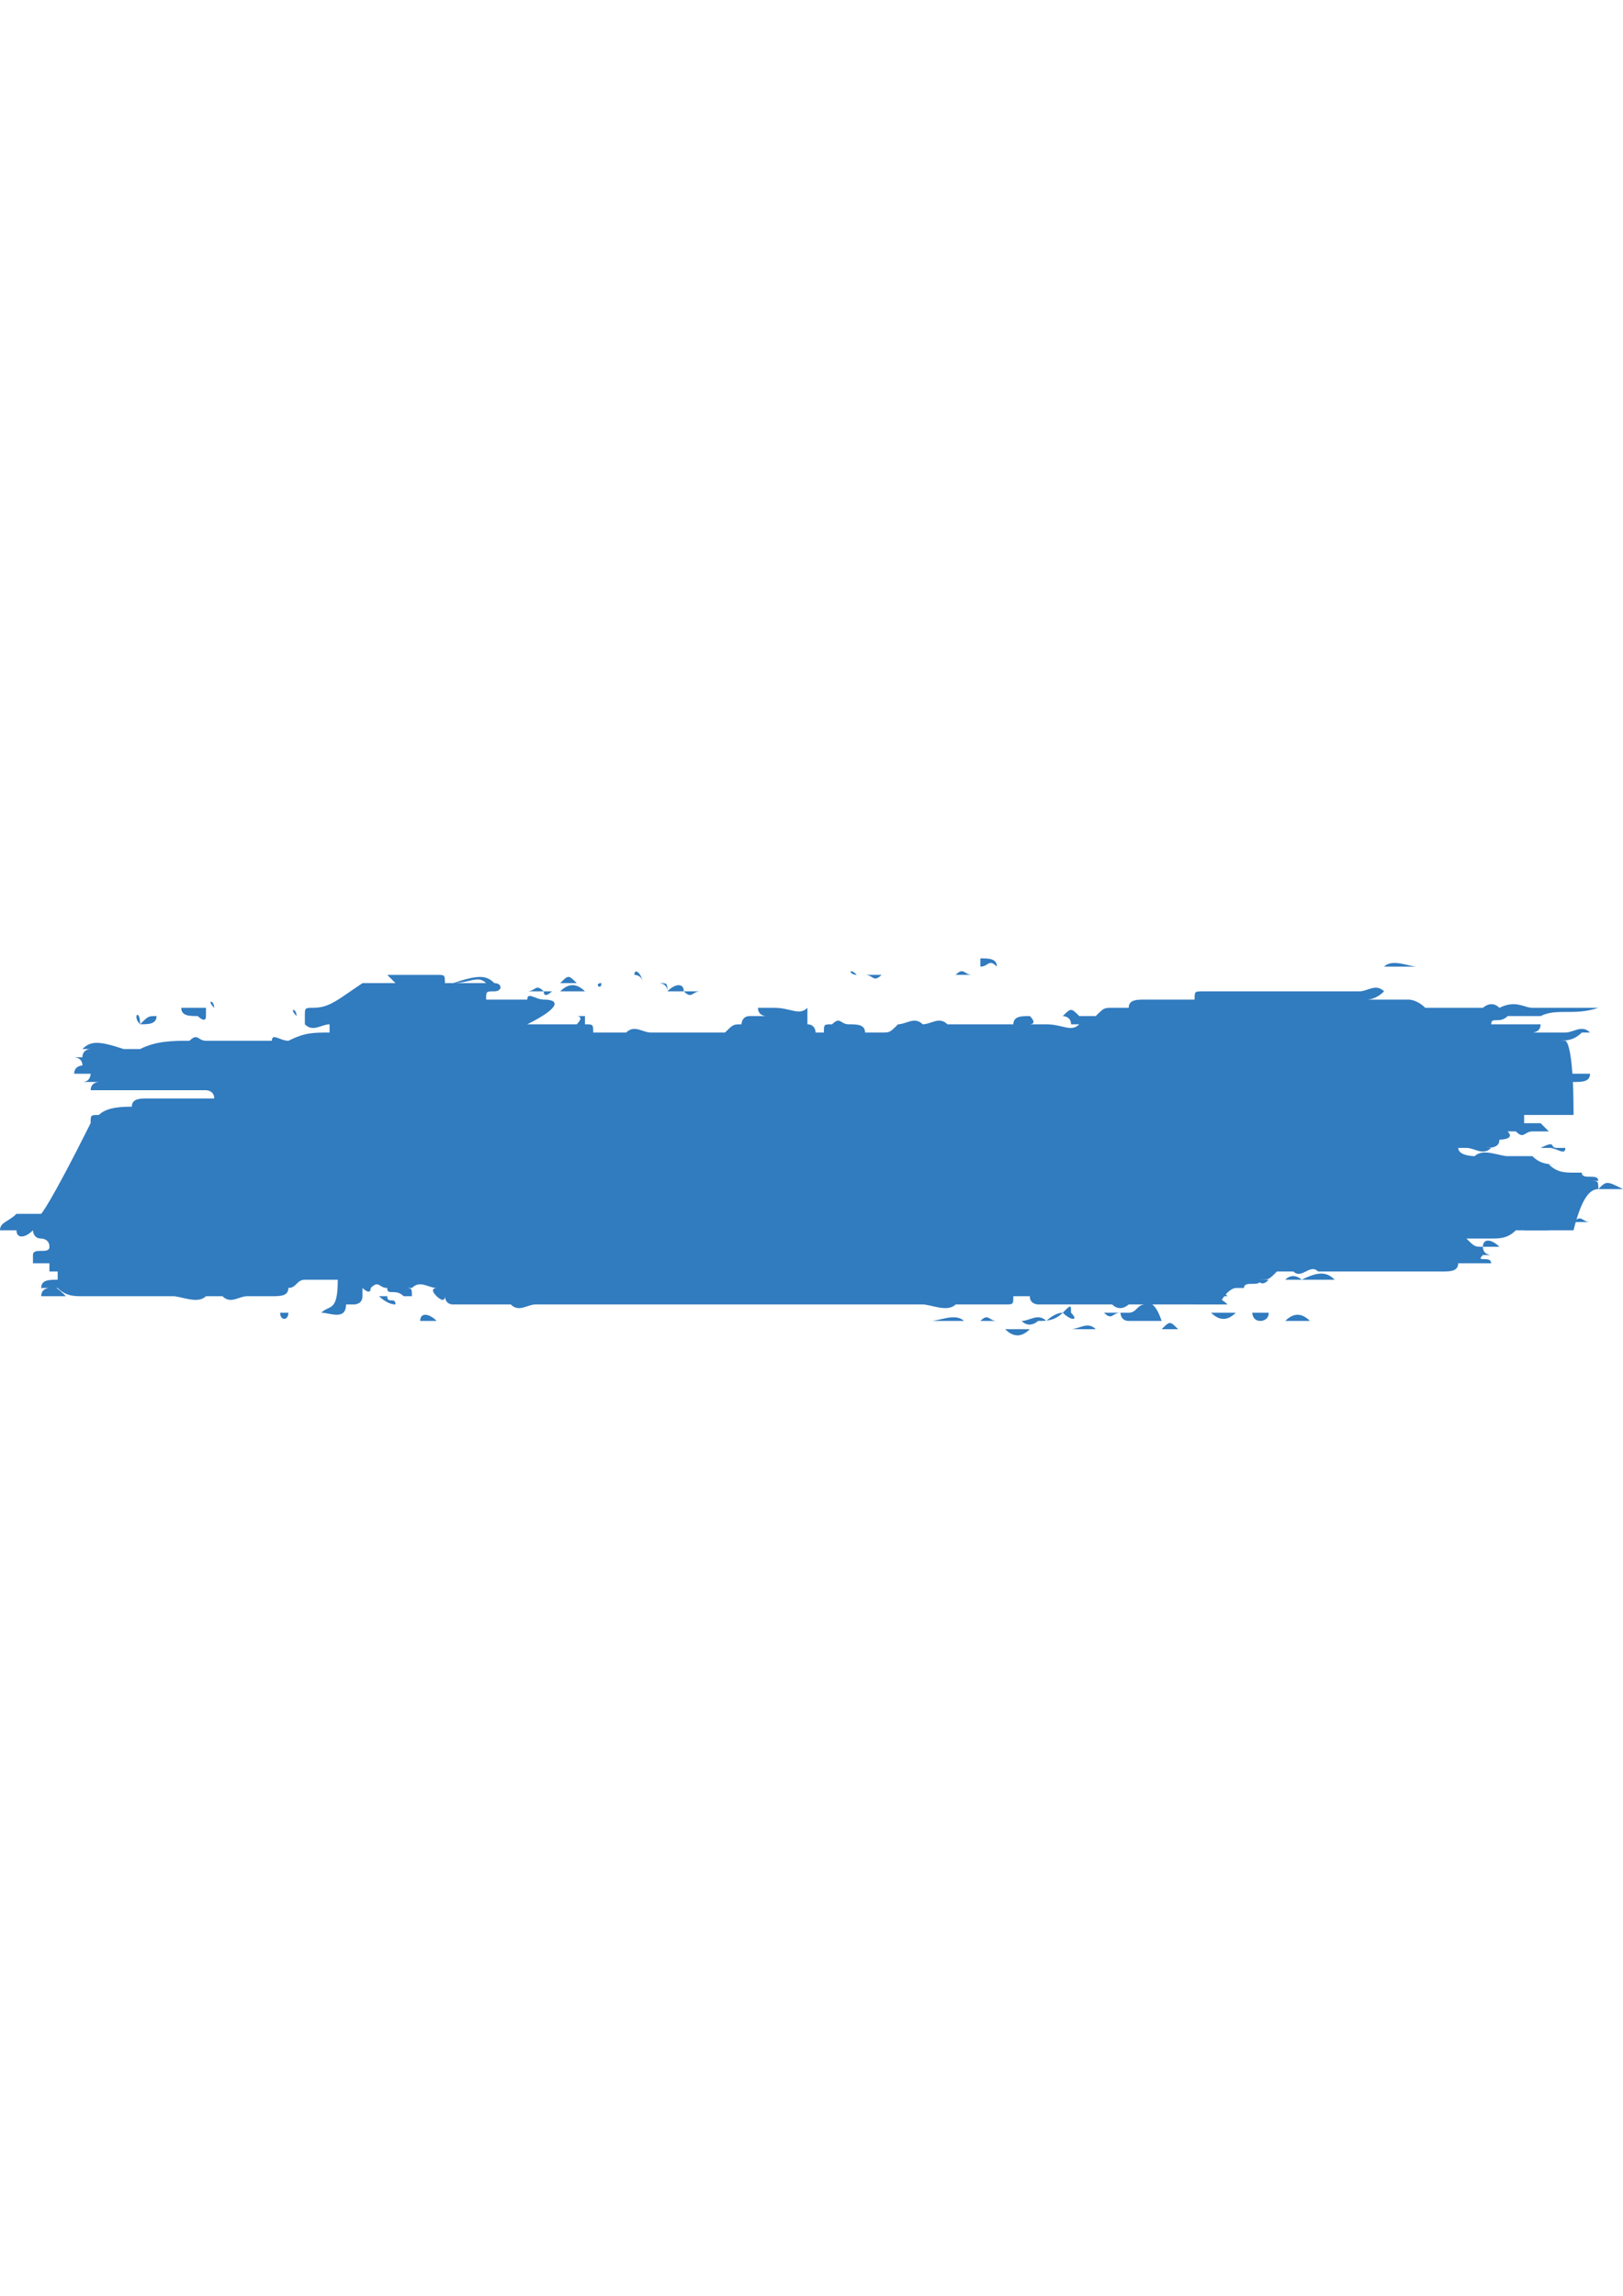 <?xml version="1.0" encoding="utf-8"?>
<!-- Generator: Adobe Illustrator 16.0.3, SVG Export Plug-In . SVG Version: 6.00 Build 0)  -->
<!DOCTYPE svg PUBLIC "-//W3C//DTD SVG 1.1//EN" "http://www.w3.org/Graphics/SVG/1.1/DTD/svg11.dtd">
<svg version="1.1" id="Layer_1" xmlns="http://www.w3.org/2000/svg" xmlns:xlink="http://www.w3.org/1999/xlink" x="0px" y="0px"
	 width="595.279px" height="841.891px" viewBox="0 0 595.279 841.891" enable-background="new 0 0 595.279 841.891"
	 xml:space="preserve">
<g>
	<path fill="#317BBF" d="M459.302,481.38c0,0,0,3.021,3.022,3.021c0,0,3.021,0,3.021-3.021
		C465.346,481.38,462.324,481.38,459.302,481.38L459.302,481.38z"/>
	<path fill="#317BBF" d="M477.433,469.293c3.021,0,9.065,0,12.087,0C486.498,466.271,483.476,466.271,477.433,469.293z"/>
	<path fill="#317BBF" d="M205.478,363.532c3.021,0,6.043,0,9.064,0C211.521,360.511,208.499,360.511,205.478,363.532z"/>
	<path fill="#317BBF" d="M341.455,484.401c3.021,0,9.064,0,12.087,0C350.52,481.38,344.477,484.401,341.455,484.401z"/>
	<path fill="#317BBF" d="M477.433,354.467C480.454,354.467,480.454,354.467,477.433,354.467L477.433,354.467
		c9.065,0,15.108,0,24.174,0c3.021,0,6.043,0,9.065,0c3.021,0,6.043,0,9.064,0c-3.021,0-9.064-3.022-12.087,0
		c-3.021,0-3.021,0-6.043,0l0,0l0,0l0,0l0,0c-6.044,0-12.087,0-21.152,0c-3.021,0-6.044,0-6.044,0c-3.021,0-6.043,0-9.064,0
		C471.389,354.467,474.411,354.467,477.433,354.467z"/>
	<path fill="#317BBF" d="M392.824,487.423c3.021,0,6.043,0,9.065,0C398.867,484.401,395.846,487.423,392.824,487.423z"/>
	<path fill="#317BBF" d="M426.064,487.423c3.021,0,6.043,0,6.043,0C429.085,484.401,429.085,484.401,426.064,487.423z"/>
	<path fill="#317BBF" d="M389.803,481.38C389.803,481.38,386.781,481.38,389.803,481.38L389.803,481.38L389.803,481.38
		c-3.022,0-6.044,3.021-6.044,3.021c-3.021-3.021-6.043,0-9.065,0h-3.021h3.021c3.022,3.021,6.044,0,6.044,0
		C383.759,484.401,386.781,484.401,389.803,481.38C389.803,484.401,389.803,484.401,389.803,481.38c3.021,3.021,6.043,3.021,3.021,0
		C392.824,478.357,392.824,478.357,389.803,481.38z"/>
	<path fill="#317BBF" d="M586.215,366.554L586.215,366.554c-3.022,0-6.044,0-9.065,0s-3.021,0-6.044,0h3.022
		C577.15,366.554,580.171,366.554,586.215,366.554z"/>
	<path fill="#317BBF" d="M323.324,357.489C326.346,357.489,326.346,357.489,323.324,357.489
		C326.346,357.489,326.346,357.489,323.324,357.489C323.324,354.467,323.324,357.489,323.324,357.489c-3.021,0-6.043,0-6.043,0
		C320.303,357.489,320.303,360.511,323.324,357.489z"/>
	<path fill="#317BBF" d="M359.585,484.401c0,0,3.021,0,6.044,0C362.607,484.401,362.607,481.38,359.585,484.401
		C359.585,481.38,359.585,484.401,359.585,484.401z"/>
	<path fill="#317BBF" d="M471.389,484.401c3.022,0,6.044,0,9.065,0C477.433,481.38,474.411,481.38,471.389,484.401z"/>
	<path fill="#317BBF" d="M365.629,354.467c0-3.022-3.022-3.022-6.044-3.022v3.022C362.607,354.467,362.607,351.445,365.629,354.467z
		"/>
	<path fill="#317BBF" d="M568.084,420.945c3.021,0,6.044,3.021,6.044,0C571.106,420.945,568.084,420.945,568.084,420.945z"/>
	<path fill="#317BBF" d="M441.172,475.336c3.021,0,6.043,0,9.065,0C447.215,472.314,447.215,472.314,441.172,475.336z"/>
	<path fill="#317BBF" d="M99.717,369.576C99.717,369.576,99.717,366.554,99.717,369.576c-3.021,0-3.021,0-3.021,0
		S96.696,369.576,99.717,369.576L99.717,369.576z"/>
	<path fill="#317BBF" d="M471.389,469.293c3.022,0,6.044,0,6.044,0S474.411,466.271,471.389,469.293z"/>
	<polygon fill="#317BBF" points="477.433,469.293 477.433,469.293 477.433,469.293 	"/>
	<path fill="#317BBF" d="M66.478,369.576c0,3.022,3.021,3.022,6.044,3.022c0,0,3.021,3.021,3.021,0v-3.022h-3.021
		C69.499,369.576,69.499,369.576,66.478,369.576L66.478,369.576L66.478,369.576L66.478,369.576z"/>
	<path fill="#317BBF" d="M12.087,472.314c3.021,0,6.043,0,6.043,0C15.109,472.314,15.109,472.314,12.087,472.314z"/>
	<path fill="#317BBF" d="M27.196,478.357L27.196,478.357c3.021,0,6.043,0,9.065,0l0,0C33.239,478.357,30.217,478.357,27.196,478.357
		z"/>
	<path fill="#317BBF" d="M356.564,357.489c-3.021,0-3.021-3.021-6.044,0C353.542,357.489,356.564,357.489,356.564,357.489z"/>
	<path fill="#317BBF" d="M244.76,363.532c3.021,0,3.021,0,6.043,0C250.803,360.511,247.781,360.511,244.76,363.532
		c0-3.021-3.021-3.021-3.021-3.021h-3.022h3.022C244.76,360.511,244.76,360.511,244.76,363.532z"/>
	<path fill="#317BBF" d="M404.911,481.38c3.021,3.021,3.021,0,6.043,0C407.933,481.38,407.933,481.38,404.911,481.38z"/>
	<path fill="#317BBF" d="M453.259,481.38c-3.021,0-6.044,0-9.065,0l0,0C447.215,484.401,450.238,484.401,453.259,481.38
		C450.238,484.401,450.238,484.401,453.259,481.38z"/>
	<path fill="#317BBF" d="M78.565,369.576L78.565,369.576C78.565,369.576,78.565,366.554,78.565,369.576
		C78.565,366.554,75.543,366.554,78.565,369.576C75.543,369.576,75.543,369.576,78.565,369.576z"/>
	<path fill="#317BBF" d="M377.716,487.423c-3.022,0-6.044,0-9.065,0C371.672,490.444,374.694,490.444,377.716,487.423z"/>
	<path fill="#317BBF" d="M450.238,484.401c3.021,0,6.043,0,9.064,0C456.281,484.401,453.259,484.401,450.238,484.401z"/>
	<path fill="#317BBF" d="M108.782,372.598L108.782,372.598C108.782,369.576,108.782,369.576,108.782,372.598
		C108.782,369.576,105.76,369.576,108.782,372.598C105.76,372.598,105.76,372.598,108.782,372.598z"/>
	<path fill="#317BBF" d="M154.108,484.401c3.022,0,3.022,0,6.044,0C157.13,481.38,154.108,481.38,154.108,484.401z"/>
	<path fill="#317BBF" d="M459.302,469.293C459.302,469.293,459.302,472.314,459.302,469.293c3.022,0,3.022,3.021,6.044,0
		C462.324,469.293,462.324,469.293,459.302,469.293z"/>
	<path fill="#317BBF" d="M389.803,354.467C389.803,354.467,389.803,351.445,389.803,354.467
		C386.781,354.467,386.781,354.467,389.803,354.467C386.781,354.467,389.803,354.467,389.803,354.467L389.803,354.467z"/>
	<path fill="#317BBF" d="M438.151,478.357c3.021,0,3.021,0,6.043,0l0,0C438.151,475.336,438.151,475.336,438.151,478.357z"/>
	<path fill="#317BBF" d="M444.194,478.357c3.021,0,3.021,0,6.044,0C447.215,475.336,444.194,475.336,444.194,478.357z"/>
	<path fill="#317BBF" d="M154.108,478.357c-3.021,0-6.043,0-9.064,0c0-3.021-3.022,0-3.022-3.021c-3.021,0-3.021,0-9.064,0
		c3.021,0,6.043,0,6.043,0s3.021,3.021,6.044,3.021C148.065,478.357,151.086,478.357,154.108,478.357L154.108,478.357z"/>
	<path fill="#317BBF" d="M420.02,478.357c-3.021,0-3.021,3.022-6.043,3.022h-3.022c0,0,0,3.021,3.022,3.021c3.021,0,3.021,0,6.043,0
		s3.021,0,6.044,0l0,0C423.041,475.336,420.02,478.357,420.02,478.357z"/>
	<path fill="#317BBF" d="M577.15,387.706L577.15,387.706c3.021,0,3.021,0,3.021,0c3.022,0,6.044,0,9.065,0l0,0
		c-3.021,0-6.044,0-9.065,0H577.15z"/>
	<path fill="#317BBF" d="M211.521,366.554L211.521,366.554c3.021,0,3.021,0,3.021,0H211.521L211.521,366.554z"/>
	<path fill="#317BBF" d="M540.889,363.532c-3.021,0-3.021,0-6.043,0C537.867,363.532,537.867,363.532,540.889,363.532z"/>
	<path fill="#317BBF" d="M202.455,363.532c-3.021,0-3.021,0-3.021,0c-3.021-3.021-3.021,0-6.043,0c3.021,0,3.021,0,6.043,0
		C199.434,366.554,202.455,363.532,202.455,363.532z"/>
	<path fill="#317BBF" d="M138.999,363.532c-3.021,0-3.021,0-3.021,0S135.978,363.532,138.999,363.532z"/>
	<path fill="#317BBF" d="M519.737,360.511c-3.021,0-6.043,0-6.043,0S516.715,360.511,519.737,360.511z"/>
	<path fill="#317BBF" d="M99.717,372.598c-3.021,0-3.021,0-3.021,0H99.717L99.717,372.598z"/>
	<path fill="#317BBF" d="M63.456,372.598L63.456,372.598h3.021C66.478,372.598,66.478,372.598,63.456,372.598L63.456,372.598
		C60.435,372.598,60.435,372.598,63.456,372.598C60.435,372.598,60.435,372.598,63.456,372.598L63.456,372.598z"/>
	<path fill="#317BBF" d="M51.369,375.619L51.369,375.619c3.021,0,6.043,0,6.043-3.021C54.391,372.598,54.391,372.598,51.369,375.619
		C51.369,369.576,48.348,372.598,51.369,375.619c-3.021,0-3.021,0-3.021,0S48.348,375.619,51.369,375.619z"/>
	<path fill="#317BBF" d="M256.847,363.532c-3.021,0-3.021,0-6.044,0C253.825,366.554,253.825,363.532,256.847,363.532z"/>
	<path fill="#317BBF" d="M480.454,481.38C480.454,481.38,480.454,484.401,480.454,481.38
		C483.476,484.401,483.476,484.401,480.454,481.38C483.476,481.38,483.476,481.38,480.454,481.38
		C483.476,481.38,483.476,481.38,480.454,481.38z"/>
	<path fill="#317BBF" d="M205.478,360.511c3.021,0,3.021,0,6.043,0C208.499,357.489,208.499,357.489,205.478,360.511z"/>
	<path fill="#317BBF" d="M513.694,357.489c3.021,0,3.021,0,6.043,0C516.715,357.489,516.715,357.489,513.694,357.489z"/>
	<path fill="#317BBF" d="M413.977,354.467L413.977,354.467c-3.022,0-6.044,0-3.022,0H413.977z"/>
	<path fill="#317BBF" d="M453.259,351.445c3.021,0,3.021,0,6.043,0C456.281,351.445,453.259,351.445,453.259,351.445z"/>
	<path fill="#317BBF" d="M265.912,363.532C265.912,363.532,268.934,363.532,265.912,363.532L265.912,363.532L265.912,363.532z"/>
	<path fill="#317BBF" d="M565.063,396.771c-3.021,0-6.043,0-9.065,3.021C562.041,399.793,565.063,399.793,565.063,396.771
		c3.021,0,3.021,0,6.044,0c3.021,0,3.021,0,6.043,0s6.044,0,6.044-3.022c-3.022,0-6.044,0-9.065,0l0,0c0,0,0,0-3.021,0
		C568.084,396.771,568.084,396.771,565.063,396.771z"/>
	<path fill="#317BBF" d="M314.259,484.401h3.022C317.281,484.401,317.281,484.401,314.259,484.401L314.259,484.401z"/>
	<path fill="#317BBF" d="M132.956,484.401L132.956,484.401C135.978,484.401,135.978,484.401,132.956,484.401
		C135.978,484.401,135.978,484.401,132.956,484.401L132.956,484.401z"/>
	<path fill="#317BBF" d="M220.586,360.511L220.586,360.511C217.565,360.511,217.565,360.511,220.586,360.511
		C217.565,360.511,220.586,363.532,220.586,360.511C220.586,363.532,220.586,360.511,220.586,360.511z"/>
	<path fill="#317BBF" d="M105.76,481.38h-3.021C102.739,484.401,105.76,484.401,105.76,481.38z"/>
	<path fill="#317BBF" d="M265.912,360.511C265.912,357.489,265.912,357.489,265.912,360.511
		C262.89,360.511,262.89,360.511,265.912,360.511C262.89,360.511,262.89,360.511,265.912,360.511L265.912,360.511z"/>
	<path fill="#317BBF" d="M154.108,478.357L154.108,478.357h3.022C157.13,478.357,157.13,478.357,154.108,478.357z"/>
	<path fill="#317BBF" d="M217.565,360.511C217.565,357.489,217.565,357.489,217.565,360.511
		C214.542,357.489,214.542,357.489,217.565,360.511C214.542,360.511,217.565,360.511,217.565,360.511L217.565,360.511z"/>
	<path fill="#317BBF" d="M314.259,357.489L314.259,357.489C311.238,354.467,311.238,357.489,314.259,357.489
		C311.238,357.489,314.259,357.489,314.259,357.489L314.259,357.489z"/>
	<path fill="#317BBF" d="M232.673,357.489c0,0,3.021,0,3.021,3.022C235.695,357.489,232.673,354.467,232.673,357.489z"/>
	<path fill="#317BBF" d="M347.498,354.467L347.498,354.467L347.498,354.467L347.498,354.467z"/>
	<path fill="#317BBF" d="M172.239,354.467L172.239,354.467C172.239,354.467,169.217,354.467,172.239,354.467
		C169.217,354.467,169.217,354.467,172.239,354.467L172.239,354.467z"/>
	<path fill="#317BBF" d="M519.737,384.685L519.737,384.685L519.737,384.685L519.737,384.685L519.737,384.685z"/>
	<polygon fill="#317BBF" points="184.325,372.598 184.325,372.598 184.325,372.598 	"/>
	<path fill="#317BBF" d="M586.215,436.054L586.215,436.054c3.021,0,3.021,0,6.043,0c0,0,3.021,0,6.044,0h-3.022
		C589.237,433.032,589.237,433.032,586.215,436.054c0-3.021,0-3.021-3.022-3.021l0,0h3.022c0-3.022-6.044,0-6.044-3.022h3.021h3.022
		c3.021,0,3.021,0,6.043,0s3.021,0,6.044,0c-3.022,0-3.022,0-6.044,0h-3.021c-3.021,0-6.044,0-9.065,0h-3.021l0,0
		c-3.021,0-6.044,0-9.065-3.021c-3.021,0-6.043,0-9.064,0h-3.022l0,0c6.044,0,12.087,0,21.152,0c3.021,0,3.021,0,6.044,0
		c-3.022,0-3.022,0-6.044,0s-3.021,0-6.043,0c-3.022,0-6.044,0-9.065-3.021l0,0c3.021,0,3.021,0,6.043,0c-3.021,0-3.021,0-6.043,0
		l0,0h-3.021c-3.022,0-6.044,0-6.044,0c-3.021,0-9.065-3.021-12.087,0h-3.021l0,0c-3.021,0-3.021,0-6.044,0h3.022h3.021l0,0h3.021
		c0,0-6.043,0-6.043-3.021h3.021l0,0l0,0l0,0c3.021,0,6.043,3.021,9.064,0c3.022,0,6.044,0,6.044,0s0,0,3.021,0
		c3.022,0,3.022,0,6.044,0c-3.021,0-3.021,0-6.044,0c-3.021,0-3.021,0-6.043,0l0,0l0,0l0,0l0,0c3.021,0,6.043,0,6.043,0
		c3.022,0,0,0,0,0l0,0c3.022,0,3.022,0,6.044,0l0,0h3.021h-3.021l0,0l0,0c3.021,0,3.021,0,6.043,0h3.022c3.021,0,3.021,0,6.043,0
		c-3.021,0-3.021,0-6.043,0c-3.022,0,0-3.021-6.044,0l0,0l0,0l0,0c0,0,3.021,0,6.044,0c-3.022,0-3.022,0-6.044,0l0,0l0,0h3.021
		h3.022c-3.022,0-3.022,0-3.022,0h-3.021c-3.021,0-6.043,0-6.043,0l0,0c3.021,0,3.021,0,3.021,0l0,0c-3.021,0-6.044,0-12.087,0
		c-3.021,0-3.021,0-6.044,0c3.022,0,6.044,0,6.044-3.021l0,0l0,0l0,0c0,0,6.043,0,3.021-3.022h3.021c3.022,3.022,3.022,0,6.044,0
		l0,0l0,0c3.021,0,6.043,0,6.043,0l-3.021-3.021c-3.021,0-6.043,0-6.043,0l0,0l0,0l0,0v-3.021c3.021,0,3.021,0,6.043,0h3.021h-3.021
		c-3.021,0-6.043,0-6.043,0l0,0l0,0l0,0l0,0l0,0l0,0h-3.022c3.022,0,3.022,0,6.044,0l0,0c0,0,0,0,3.021,0s6.044,0,9.065,0l0,0h3.021
		c3.021,0,6.044,0,6.044,0c-3.022,0-6.044,0-6.044,0c0-27.196-3.021-27.196-3.021-27.196h-3.022l0,0c3.022,0,6.044,0,9.065-3.021
		c-3.021,0-6.043,0-9.065,0l0,0h3.022c3.021,0,6.043,0,9.064,0c-3.021-3.022-6.043,0-9.064,0c-3.022,0-6.044,0-6.044,0s0,0-3.021,0
		c0,0,0,0-3.021,0c0,0,3.021,0,3.021-3.022c3.021,0,3.021,0,6.043,0c-3.021,0-6.043,0-9.064,0s-3.021,0-6.044,0
		c-3.021,0-6.043,0-9.065,0l0,0l0,0c0-3.021,3.022,0,6.044-3.021c0,0,0,0,3.021,0c3.022,0,6.044,0,9.065,0
		c6.044-3.022,12.087,0,21.152-3.022c-3.021,0-3.021,0-6.044,0c-6.043,0-12.087,0-21.151,0h-3.022c-3.021,0-6.043,0-9.065,0
		c0,0,0,0-3.021,0h-3.021c0,0,0,0,3.021,0c6.044,0,12.087,0,18.131,0c-3.021,0-6.044-3.021-12.087,0c-3.022-3.021-6.044,0-6.044,0
		c-3.021,0-9.064,0-12.087,0l0,0l0,0c-3.021,0-6.043,0-9.064,0c-3.022-3.021-6.044-3.021-6.044-3.021l0,0l0,0l0,0c0,0,3.021,0,0,0
		s-3.021,0-3.021,0l0,0c0,0,0,0-3.021,0c-6.044,0-12.087,0-21.152,0c3.021,0,6.043,0,9.064,0l0,0c3.022,0,3.022,0,6.044,0l0,0
		h-3.021c0,0,3.021,0,6.043-3.022c-3.021-3.021-6.043,0-9.064,0l0,0c3.021,0,3.021,0,6.043,0s6.044,0,12.087,0l0,0
		c-3.021,0-6.043,0-12.087,0c-6.043,0-9.065,0-15.108,0l0,0l0,0l0,0l0,0c-3.021,0-6.044,0-6.044,0l0,0l0,0
		c-6.043,0-15.108,0-21.151,0c-6.044,0-12.087,0-21.152,0c-3.021,0-3.021,0-3.021,3.022c-3.022,0-3.022,0-6.044,0s-6.043,0-12.087,0
		c0,0,0,0-3.021,0h3.021h3.021h-3.021c-3.021,0-6.043,0-6.043,3.021c-3.022,0-3.022,0-6.044,0l0,0l0,0c-3.021,0-3.021,0-6.043,3.022
		c-3.022,0-3.022,0-6.044,0c-3.021-3.022-3.021-3.022-6.043,0c0,0,3.021,0,3.021,3.021c0,0,0,0,3.021,0
		c-3.021,3.022-6.043,0-12.087,0h-3.021h-3.021c0,0,3.021,0,0-3.021c-3.022,0-6.044,0-6.044,3.021l0,0l0,0l0,0h-3.021
		c-9.065,0-15.108,0-21.152,0l0,0l0,0l0,0l0,0c-3.021-3.021-6.043,0-9.065,0c-3.021-3.021-6.043,0-9.064,0
		c-3.022,3.022-3.022,3.022-6.044,3.022c0,0-3.021,0-6.043,0l0,0l0,0l0,0c0-3.022-3.022-3.022-6.044-3.022s-3.021-3.021-6.043,0
		c-3.021,0-3.021,0-3.021,3.022l0,0h-3.022c0,0,0-3.022-3.021-3.022c0-3.021,0-3.021,0-6.043c-3.021,3.022-6.043,0-12.087,0h-3.021
		h-3.021c0,3.022,3.021,3.022,3.021,3.022l0,0l0,0l0,0l0,0c0,0-3.021,0-6.044,0c-3.021,0-3.021,3.021-3.021,3.021
		c-3.021,0-3.021,0-6.043,3.022l0,0c-3.022,0-3.022,0-6.044,0s-3.021,0-6.043,0l0,0l0,0l0,0l0,0l0,0c0,0,0,0-3.022,0l0,0l0,0
		c-3.021,0-3.021,0-6.043,0s-3.021,0-6.044,0c-3.021,0-6.043-3.022-9.064,0c-3.022,0-9.065,0-12.087,0l0,0
		c0-3.022,0-3.022-3.022-3.022c0,0,0,0,0-3.021h-3.021l0,0c0,0,3.021,0,0,3.021l0,0c-6.043,0-12.087,0-18.13,0
		c12.087-6.043,12.087-9.065,6.043-9.065c-3.021,0-6.043-3.022-6.043,0c-3.022,0-6.044,0-9.065,0s-3.021,0-6.044,0l0,0l0,0
		c0-3.022,0-3.022,3.022-3.022c3.021,0,3.021-3.021,0-3.021c-3.022-3.022-6.044-3.022-15.109,0c6.044,0,9.065-3.022,12.087,0
		c-3.021,0-3.021,0-6.043,0h-3.021c-3.022,0-6.044,0-6.044,0l0,0l0,0l0,0c0-3.022,0-3.022-3.021-3.022l0,0l0,0l0,0l0,0h-3.021
		c-3.022,0-6.044,0-6.044,0c-3.021,0-3.021,0-6.043,0l0,0h-3.022c0,0,0,0,3.022,3.022h-3.022c-3.021,0-3.021,0-6.043,0
		s-3.021,0-6.044,0l0,0l0,0l0,0l0,0h3.022c0,0,3.021,0,6.043,0c-3.021,0-6.043,0-6.043,0c-9.065,6.043-12.087,9.065-18.131,9.065
		l0,0l0,0c0,0,3.021,0,0,0s-3.021,0-3.021,3.022c0,0,0,0,0,3.021c3.021,3.022,6.043,0,9.065,0c0,0,0,0,0,3.022
		c-6.044,0-9.065,0-15.109,3.021l0,0l0,0c-3.021,0-6.043-3.021-6.043,0l0,0l0,0l0,0c-3.021,0-6.044,0-6.044,0
		c-3.021,0-6.043,0-9.064,0c-3.022,0-6.044,0-9.065,0s-3.021-3.021-6.044,0l0,0c-6.043,0-12.087,0-18.13,3.022l0,0
		c-3.021,0-3.021,0-6.044,0c-9.064-3.022-12.087-3.022-15.108,0c-3.021,0-3.021,0-6.043,0c-3.022,0-3.022,0-6.044,0h-3.021h3.021
		c3.021,0,3.021,0,6.044,0c3.021,0,3.021,0,6.043,0l0,0h3.021l0,0c0,0-3.021,0-3.021,3.021h-3.021h-3.021c3.021,0,3.021,0,3.021,0
		s3.021,0,3.021,3.022l0,0c0,0-3.021,0-3.021,3.021h-3.021c-3.022,0-6.044,0-9.065,0l0,0c3.021,0,6.043,0,12.087,0h3.021l0,0
		c3.021,0,3.021,0,6.044,0l0,0c-3.022,0-9.065,0-12.087,0c0,0-3.022,0-6.044,0c6.044,0,12.087,0,15.108,0c0,0,0,3.022-3.021,3.022
		h-3.021c-3.021,0-6.044,0-6.044,0c3.022,0,3.022,0,6.044,0c0,0,0,0-3.021,0c3.021,0,3.021,0,6.043,0h3.021l0,0
		c-3.021,0-6.043,0-9.064,0c3.021,0,6.043,0,9.064,0l0,0h-3.021c-3.021,0-3.021,0-6.043,0c-3.022,0-6.044,0-6.044,0
		c3.021,0,6.044,0,6.044,0h3.021c3.021,0,6.043,0,9.065,0c0,0,0,0,3.021,0l0,0c3.021,0,3.021,0,6.043,0l0,0l0,0l0,0h-3.021l0,0l0,0
		l0,0l0,0l0,0l0,0c-3.021,0-6.043,0-6.043,0h-3.022h3.022c3.021,0,3.021,0,6.043,0l0,0l0,0l0,0l0,0c-3.021,0-3.021,0-6.043,0
		c0,0-3.022,0-3.022,3.021c3.022,0,6.044,0,6.044,0l0,0l0,0c3.021,0,3.021,0,6.043,0h3.022c0,0,0,0,3.021,0h-3.021h3.021
		c-3.021,0-6.044,0-9.065,0l0,0c-3.021,0-3.021,0-6.043,0c0,0,0,0-3.022,0h-3.021h3.021c-3.021,0-6.043,0-9.064,0
		c3.021,0,3.021,0,6.043,0l0,0l0,0l0,0l0,0c3.021,0,3.021,0,6.044,0c3.021,0,3.021,0,6.043,0s6.044,0,9.065,0h3.021l0,0
		c3.021,0,3.021,0,6.044,0h3.021h3.021h3.021l0,0h3.022l0,0h3.021c0,0,3.021,0,3.021,3.021l0,0c-3.021,0-3.021,0-6.043,0
		c-3.022,0-6.044,0-6.044,0l0,0c3.021,0,6.044,0,6.044,0c3.021,0,3.021,0,6.043,0l0,0h-3.021l0,0h-3.021l0,0c0,0,0,0-3.022,0
		c-6.043,0-9.064,0-12.087,0c-3.021,0-6.043,0-6.043,0h-3.021l0,0c-3.022,0-3.022,0-6.044,0c3.021,0,3.021,0,6.044,0l0,0
		c-3.022,0-6.044,0-9.065,0s-3.021,0-6.044,0l0,0l0,0c-3.021,0-3.021,0-6.043,0c3.021,0,3.021,0,6.043,0c6.044,0,12.087,0,21.152,0
		c0,0,0,0-3.021,0l0,0l0,0l0,0c-3.021,0-6.044,0-9.065,0s-6.043,0-9.065,0l0,0h-3.021l0,0c-3.021,0-6.043,0-9.065,0H18.13
		c-3.021,0-3.021,0-6.043,0c3.021,0,3.021,0,6.043,0c0,0,3.021,0,6.044,0h3.021h3.021h-6.043c3.021,0,6.043,0,9.064,0
		c-3.021,0-6.043,0-9.064,0c6.043,0,12.087,0,18.13,0l0,0l0,0c-3.021,0-6.043,0-6.043,0c-3.022,0-6.044,0-9.065,0
		c3.021,0,6.043,0,9.065,0c3.021,0,6.043,0,6.043,0l0,0c0,0-3.021,0-6.043,0c-3.022,0-3.022,0-6.044,0c3.021,0,3.021,0,6.044,0
		h3.021c3.021,0,3.021,0,6.043,0c3.022,0,6.044,0,9.065,0l0,0c-3.021,0-6.043,0-6.043,3.021l0,0l0,0c-3.022,0-9.065,0-12.087,3.022
		c-3.022,0-3.022,0-3.022,3.021c-15.108,30.218-18.13,33.239-18.13,33.239c-3.021,0-3.021,0-6.044,0H6.043
		C3.022,448.141,0,448.141,0,451.162c3.021,0,3.021,0,6.043,0c0,3.021,3.021,3.021,6.044,0l0,0c0,0,0,3.021,3.021,3.021
		c0,0,3.021,0,3.021,3.022c0,3.021-6.043,0-6.043,3.021c-3.022,0-3.022,0-6.044,0c3.021,0,6.044,0,6.044,0s0,0,0,3.021l0,0
		c-3.022,0-3.022,0-6.044,0c3.021,0,6.044,0,6.044,0c3.021,0,3.021,0,6.043,0l0,0c0,0,0,0,0,3.021c-3.021,0-6.043,0-6.043,0
		s-3.022,0-6.044,0c3.021,0,6.044,0,6.044,0c3.021,0,6.043,0,9.064,0l0,0c0,0,0,0,0,3.022c-3.021,0-6.043,0-6.043,3.021
		c3.021,0,3.021,0,6.043,0H18.13c0,0-3.021,0-3.021,3.021h3.021c3.021,0,3.021,0,6.044,0c-6.044-6.043-6.044-3.021-3.022-3.021l0,0
		c3.022,3.021,6.044,3.021,9.065,3.021l0,0l0,0l0,0c3.021,0,6.044,0,9.065,0h3.021h3.021c3.022,0,3.022,0,6.044,0h3.021
		c3.021,0,6.044,0,9.065,0s9.065,3.021,12.087,0h3.021h3.021c3.022,3.021,6.044,0,9.065,0s6.044,0,9.065,0s6.043,0,6.043-3.021l0,0
		c3.022,0,3.022-3.021,6.044-3.021s6.043,0,12.087,0c0,12.087-3.021,9.064-6.044,12.087c3.022,0,9.065,3.021,9.065-3.022l0,0l0,0
		h3.021c0,0,3.022,0,3.022-3.021c0,0,0,0,0-3.021c3.021,0,0-3.021,0-3.021c-3.022,3.021-3.022,3.021-3.022,3.021s0,0,3.022,0
		c0,0,3.021,3.021,3.021,0c3.021-3.021,3.021,0,6.043,0c0,3.021,3.022,0,6.044,3.021h3.021c0-3.021,0-3.021-3.021-3.021l0,0l0,0l0,0
		h3.021c3.021-3.021,6.044,0,9.065,0c0,0-3.021,0,0,3.021c0,0,3.021,3.021,3.021,0l0,0l0,0c0,0,0,3.021,3.021,3.021
		c3.022,0,3.022,0,6.044,0h3.021l0,0l0,0l0,0c3.021,0,6.044,0,12.087,0c3.021,3.022,6.044,0,9.065,0l0,0l0,0l0,0l0,0l0,0
		c3.021,0,6.043,0,9.065,0c3.021,0,6.043,0,9.064,0c9.065,0,21.152,0,30.218,0c3.021,0,6.043,0,9.065,0c3.021,0,9.064,0,12.087,0
		c3.021,0,6.043,0,6.043,0l0,0l0,0l0,0c6.044,0,12.087,0,18.131,0c3.021,0,3.021,0,6.043,0l0,0l0,0l0,0c3.021,0,6.044,0,6.044,0l0,0
		l0,0l0,0l0,0l0,0c3.021,0,6.043,0,9.064,0l0,0l0,0l0,0c3.021,0,3.021,0,6.044,0c3.021,0,6.043,0,9.064,0h3.022c0,0,0,0,3.021,0
		s6.043,0,6.043,0l0,0c3.022,0,9.065,3.022,12.087,0h3.022c3.021,0,6.043,0,6.043,0h3.021l0,0c3.022,0,3.022,0,6.044,0
		s3.021,0,3.021-3.021c0,0,0,0,3.021,0h3.022c0,3.021,3.021,3.021,3.021,3.021c3.021,0,6.043,0,9.065,0l0,0c3.021,0,3.021,0,6.043,0
		l0,0l0,0l0,0c3.021,0,6.044,0,9.065,0l0,0l0,0h3.021c3.021,3.022,6.044,0,6.044,0l0,0c3.021,0,3.021,0,6.043,0l0,0l0,0l0,0
		c3.021,0,6.044,0,6.044,0c3.021,0,6.043,0,6.043,0l0,0c-3.021,0-3.021,0-6.043,0l0,0c3.021,0,3.021,0,6.043,0l0,0l0,0l0,0
		c3.021,0,6.044,0,6.044,0h3.021h3.021h3.021c3.022-6.043,6.044-6.043,6.044-6.043l0,0l0,0h3.021h3.021l0,0h-3.021
		c0-3.021,6.044,0,6.044-3.021l0,0c3.021,0,3.021,0,6.043-3.021c3.021,0,3.021,0,6.044,0l0,0c3.021,3.021,6.043-3.022,9.064,0
		c3.022,0,6.044,0,9.065,0c9.065,0,15.108,0,24.174,0c3.021,0,9.065,0,12.087,0s6.044,0,6.044-3.022l0,0l0,0
		c3.021,0,3.021,0,6.043,0l0,0c3.021,0,3.021,0,6.043,0c0-3.021-6.043,0-3.021-3.021l0,0l0,0h3.021c0,0-3.021,0-3.021-3.021l0,0
		c3.021,0,3.021,0,6.044,0c-3.022-3.022-6.044-3.022-6.044,0c-3.021,0-3.021,0-6.043-3.022l0,0l0,0l0,0c3.021,0,6.043,0,6.043,0l0,0
		l0,0l0,0l0,0h3.021c3.022,0,6.044,0,9.065-3.021c-3.021,0-9.065,0-12.087,0c0,0,0,0-3.021,0h3.021l0,0l0,0h3.021h3.022
		c3.021,0,6.043,0,9.065,0l0,0l0,0l0,0c3.021,0,6.043,0,9.064,0s3.021,0,3.021,0c3.022,0,3.022,0,6.044,0h3.021c0,0,0,0-3.021,0
		h-3.021c3.021,0,3.021,0,6.043,0c-3.021,0-3.021,0-6.043,0l0,0l0,0c3.021,0,6.043,0,9.064,0c0,0,3.022,0,6.044,0
		c-3.021,0-3.021,0-6.044,0c-3.021,0-6.043,0-6.043,0l0,0c3.021,0,3.021,0,6.043,0c0,0,3.022,0,6.044,0c-3.021,0-3.021,0-6.044,0
		l0,0l0,0c0,0,3.022,0,6.044,0c-3.021,0-3.021,0-6.044,0h-6.043C580.171,439.075,583.193,436.054,586.215,436.054L586.215,436.054z
		 M513.694,463.249L513.694,463.249L513.694,463.249L513.694,463.249z M413.977,475.336L413.977,475.336L413.977,475.336
		L413.977,475.336z M398.867,475.336L398.867,475.336L398.867,475.336L398.867,475.336z M302.173,475.336
		C299.151,475.336,299.151,475.336,302.173,475.336C299.151,475.336,299.151,475.336,302.173,475.336L302.173,475.336
		L302.173,475.336C302.173,475.336,299.151,475.336,302.173,475.336L302.173,475.336L302.173,475.336L302.173,475.336
		L302.173,475.336z M271.955,478.357L271.955,478.357L271.955,478.357L271.955,478.357L271.955,478.357z M63.456,378.641
		L63.456,378.641L63.456,378.641L63.456,378.641z M117.847,375.619L117.847,375.619L117.847,375.619L117.847,375.619
		L117.847,375.619z M453.259,466.271L453.259,466.271L453.259,466.271L453.259,466.271L453.259,466.271L453.259,466.271
		L453.259,466.271z M117.847,472.314L117.847,472.314L117.847,472.314L117.847,472.314z M184.325,372.598L184.325,372.598
		L184.325,372.598L184.325,372.598L184.325,372.598L184.325,372.598L184.325,372.598L184.325,372.598z M486.498,360.511
		L486.498,360.511L486.498,360.511L486.498,360.511L486.498,360.511L486.498,360.511L486.498,360.511z M483.476,363.532
		L483.476,363.532L483.476,363.532L483.476,363.532z M552.976,387.706L552.976,387.706L552.976,387.706L552.976,387.706z
		 M549.954,408.858L549.954,408.858L549.954,408.858L549.954,408.858z M435.128,469.293L435.128,469.293L435.128,469.293
		L435.128,469.293z M401.89,472.314L401.89,472.314L401.89,472.314L401.89,472.314L401.89,472.314L401.89,472.314L401.89,472.314z
		 M332.39,475.336L332.39,475.336L332.39,475.336L332.39,475.336z M72.522,381.663L72.522,381.663L72.522,381.663L72.522,381.663
		L72.522,381.663z M241.739,372.598L241.739,372.598L241.739,372.598L241.739,372.598L241.739,372.598z M45.325,442.098
		L45.325,442.098L45.325,442.098L45.325,442.098z M347.498,372.598L347.498,372.598L347.498,372.598L347.498,372.598
		L347.498,372.598L347.498,372.598L347.498,372.598z M365.629,369.576L365.629,369.576
		C365.629,369.576,362.607,369.576,365.629,369.576C362.607,369.576,365.629,369.576,365.629,369.576z M453.259,457.206
		L453.259,457.206C453.259,460.228,453.259,460.228,453.259,457.206L453.259,457.206L453.259,457.206z M187.347,472.314
		L187.347,472.314L187.347,472.314L187.347,472.314z M111.804,460.228L111.804,460.228L111.804,460.228L111.804,460.228z
		 M392.824,369.576L392.824,369.576L392.824,369.576L392.824,369.576z M380.738,466.271L380.738,466.271L380.738,466.271
		L380.738,466.271z M386.781,466.271C386.781,466.271,383.759,466.271,386.781,466.271
		C383.759,466.271,383.759,466.271,386.781,466.271C383.759,466.271,386.781,466.271,386.781,466.271c3.022,0,6.044,0,9.065,0l0,0
		C389.803,466.271,386.781,466.271,386.781,466.271z M111.804,454.184L111.804,454.184L111.804,454.184L111.804,454.184z
		 M226.629,390.728L226.629,390.728L226.629,390.728L226.629,390.728z M229.652,454.184L229.652,454.184L229.652,454.184
		L229.652,454.184z M96.696,451.162L96.696,451.162L96.696,451.162L96.696,451.162z M105.76,451.162L105.76,451.162L105.76,451.162
		L105.76,451.162L105.76,451.162z M462.324,387.706L462.324,387.706L462.324,387.706L462.324,387.706z M447.215,384.685
		L447.215,384.685L447.215,384.685L447.215,384.685z M516.715,423.967L516.715,423.967L516.715,423.967L516.715,423.967
		L516.715,423.967z M335.411,384.685L335.411,384.685L335.411,384.685L335.411,384.685z M75.543,445.119L75.543,445.119
		L75.543,445.119L75.543,445.119L75.543,445.119z M84.609,448.141L84.609,448.141L84.609,448.141L84.609,448.141z M323.324,451.162
		L323.324,451.162L323.324,451.162L323.324,451.162z M247.781,387.706L247.781,387.706L247.781,387.706L247.781,387.706z
		 M471.389,375.619L471.389,375.619L471.389,375.619L471.389,375.619z M413.977,372.598L413.977,372.598L413.977,372.598
		L413.977,372.598z M317.281,378.641L317.281,378.641L317.281,378.641L317.281,378.641z M284.042,387.706L284.042,387.706
		L284.042,387.706z M145.043,387.706L145.043,387.706L145.043,387.706L145.043,387.706z M226.629,472.314L226.629,472.314
		L226.629,472.314L226.629,472.314z M226.629,454.184L226.629,454.184C226.629,454.184,226.629,451.162,226.629,454.184
		L226.629,454.184z M265.912,457.206L265.912,457.206L265.912,457.206L265.912,457.206z M341.455,466.271L341.455,466.271
		L341.455,466.271L341.455,466.271z M350.52,460.228L350.52,460.228L350.52,460.228L350.52,460.228z M519.737,384.685
		L519.737,384.685L519.737,384.685L519.737,384.685L519.737,384.685L519.737,384.685L519.737,384.685L519.737,384.685z
		 M486.498,375.619L486.498,375.619L486.498,375.619L486.498,375.619z M468.367,369.576L468.367,369.576L468.367,369.576
		L468.367,369.576z M290.086,387.706L290.086,387.706L290.086,387.706z M268.934,378.641L268.934,378.641L268.934,378.641z
		 M253.825,381.663L253.825,381.663L253.825,381.663L253.825,381.663L253.825,381.663z M229.652,387.706L229.652,387.706
		L229.652,387.706L229.652,387.706z M66.478,442.098L66.478,442.098L66.478,442.098L66.478,442.098z M214.542,472.314
		C214.542,472.314,217.565,472.314,214.542,472.314C217.565,472.314,217.565,472.314,214.542,472.314
		C217.565,472.314,217.565,472.314,214.542,472.314C217.565,472.314,217.565,472.314,214.542,472.314
		C217.565,472.314,214.542,472.314,214.542,472.314L214.542,472.314z M371.672,469.293
		C371.672,469.293,371.672,466.271,371.672,469.293C371.672,466.271,371.672,466.271,371.672,469.293
		C371.672,466.271,371.672,469.293,371.672,469.293L371.672,469.293z M389.803,466.271L389.803,466.271L389.803,466.271
		L389.803,466.271C389.803,466.271,392.824,466.271,389.803,466.271C392.824,466.271,389.803,466.271,389.803,466.271z
		 M413.977,466.271L413.977,466.271L413.977,466.271L413.977,466.271L413.977,466.271z M423.041,466.271L423.041,466.271
		L423.041,466.271L423.041,466.271L423.041,466.271L423.041,466.271z M423.041,463.249
		C420.02,460.228,420.02,460.228,423.041,463.249C423.041,460.228,423.041,460.228,423.041,463.249L423.041,463.249z
		 M489.52,366.554L489.52,366.554L489.52,366.554L489.52,366.554z M477.433,369.576L477.433,369.576L477.433,369.576
		L477.433,369.576z M420.02,369.576L420.02,369.576L420.02,369.576L420.02,369.576z M395.846,369.576L395.846,369.576
		L395.846,369.576L395.846,369.576L395.846,369.576z M268.934,375.619C268.934,375.619,268.934,378.641,268.934,375.619
		C268.934,378.641,268.934,378.641,268.934,375.619C268.934,378.641,268.934,375.619,268.934,375.619L268.934,375.619z
		 M214.542,472.314L214.542,472.314L214.542,472.314L214.542,472.314z M229.652,466.271L229.652,466.271L229.652,466.271
		L229.652,466.271L229.652,466.271z M250.803,457.206L250.803,457.206L250.803,457.206L250.803,457.206z M305.195,457.206
		L305.195,457.206L305.195,457.206L305.195,457.206L305.195,457.206z M395.846,469.293L395.846,469.293L395.846,469.293
		L395.846,469.293z M389.803,463.249L389.803,463.249L389.803,463.249L389.803,463.249z M429.085,454.184L429.085,454.184
		L429.085,454.184C429.085,451.162,429.085,454.184,429.085,454.184z M492.541,369.576L492.541,369.576L492.541,369.576
		L492.541,369.576z M474.411,369.576L474.411,369.576L474.411,369.576L474.411,369.576L474.411,369.576L474.411,369.576
		L474.411,369.576C474.411,369.576,474.411,366.554,474.411,369.576C474.411,366.554,474.411,366.554,474.411,369.576
		C474.411,366.554,474.411,369.576,474.411,369.576L474.411,369.576z M426.064,369.576L426.064,369.576L426.064,369.576
		L426.064,369.576z M383.759,369.576L383.759,369.576L383.759,369.576L383.759,369.576z M320.303,372.598L320.303,372.598
		C320.303,372.598,317.281,372.598,320.303,372.598C317.281,372.598,317.281,372.598,320.303,372.598
		C317.281,372.598,320.303,372.598,320.303,372.598L320.303,372.598L320.303,372.598z M151.086,381.663L151.086,381.663
		L151.086,381.663L151.086,381.663z M51.369,442.098C51.369,442.098,54.391,442.098,51.369,442.098L51.369,442.098L51.369,442.098z
		 M42.304,451.162L42.304,451.162L42.304,451.162L42.304,451.162z M175.26,460.228L175.26,460.228L175.26,460.228L175.26,460.228z
		 M265.912,472.314L265.912,472.314L265.912,472.314L265.912,472.314z M395.846,472.314L395.846,472.314L395.846,472.314
		L395.846,472.314z M395.846,472.314L395.846,472.314L395.846,472.314L395.846,472.314z M401.89,466.271L401.89,466.271
		L401.89,466.271L401.89,466.271z M416.998,466.271C420.02,466.271,420.02,466.271,416.998,466.271
		C420.02,466.271,420.02,466.271,416.998,466.271L416.998,466.271C420.02,466.271,420.02,466.271,416.998,466.271
		C420.02,466.271,420.02,466.271,416.998,466.271C420.02,466.271,420.02,466.271,416.998,466.271z M477.433,366.554L477.433,366.554
		L477.433,366.554L477.433,366.554z M383.759,369.576L383.759,369.576L383.759,369.576L383.759,369.576z M371.672,366.554
		L371.672,366.554L371.672,366.554L371.672,366.554z M323.324,369.576L323.324,369.576L323.324,369.576L323.324,369.576
		L323.324,369.576z M63.456,384.685L63.456,384.685L63.456,384.685L63.456,384.685z M45.325,457.206L45.325,457.206L45.325,457.206
		L45.325,457.206z M420.02,466.271L420.02,466.271L420.02,466.271L420.02,466.271z M423.041,469.293L423.041,469.293
		L423.041,469.293L423.041,469.293L423.041,469.293z M477.433,363.532L477.433,363.532L477.433,363.532L477.433,363.532z
		 M420.02,360.511L420.02,360.511L420.02,360.511L420.02,360.511z M296.129,372.598L296.129,372.598L296.129,372.598
		L296.129,372.598L296.129,372.598z M277.999,372.598L277.999,372.598L277.999,372.598L277.999,372.598z M274.977,372.598
		L274.977,372.598C274.977,372.598,274.977,375.619,274.977,372.598C274.977,375.619,274.977,375.619,274.977,372.598
		C274.977,375.619,274.977,372.598,274.977,372.598L274.977,372.598z M241.739,375.619L241.739,375.619L241.739,375.619
		L241.739,375.619z M193.391,381.663L193.391,381.663L193.391,381.663L193.391,381.663z M84.609,384.685L84.609,384.685
		L84.609,384.685L84.609,384.685C84.609,384.685,84.609,381.663,84.609,384.685C84.609,381.663,84.609,381.663,84.609,384.685
		C84.609,381.663,84.609,384.685,84.609,384.685z M63.456,420.945L63.456,420.945L63.456,420.945L63.456,420.945z M57.412,423.967
		L57.412,423.967L57.412,423.967L57.412,423.967z M36.261,457.206L36.261,457.206L36.261,457.206L36.261,457.206z M57.412,472.314
		L57.412,472.314L57.412,472.314L57.412,472.314L57.412,472.314z M96.696,469.293L96.696,469.293L96.696,469.293L96.696,469.293z
		 M99.717,475.336L99.717,475.336L99.717,475.336L99.717,475.336L99.717,475.336L99.717,475.336z M199.434,472.314L199.434,472.314
		L199.434,472.314L199.434,472.314z M296.129,475.336L296.129,475.336L296.129,475.336L296.129,475.336z M338.433,475.336
		L338.433,475.336L338.433,475.336L338.433,475.336L338.433,475.336z M362.607,472.314L362.607,472.314L362.607,472.314
		L362.607,472.314z M423.041,469.293L423.041,469.293L423.041,469.293L423.041,469.293L423.041,469.293z M543.91,375.619
		L543.91,375.619L543.91,375.619L543.91,375.619L543.91,375.619z M510.672,366.554L510.672,366.554L510.672,366.554L510.672,366.554
		z M474.411,363.532L474.411,363.532C474.411,360.511,474.411,360.511,474.411,363.532
		C474.411,360.511,474.411,360.511,474.411,363.532z M380.738,363.532C377.716,363.532,377.716,363.532,380.738,363.532
		L380.738,363.532C377.716,366.554,380.738,363.532,380.738,363.532L380.738,363.532L380.738,363.532L380.738,363.532z
		 M250.803,375.619L250.803,375.619L250.803,375.619L250.803,375.619L250.803,375.619z M220.586,372.598L220.586,372.598
		L220.586,372.598L220.586,372.598L220.586,372.598L220.586,372.598L220.586,372.598L220.586,372.598z M205.478,375.619
		L205.478,375.619L205.478,375.619L205.478,375.619L205.478,375.619L205.478,375.619L205.478,375.619z M193.391,378.641
		L193.391,378.641L193.391,378.641L193.391,378.641L193.391,378.641L193.391,378.641z M154.108,366.554L154.108,366.554
		L154.108,366.554L154.108,366.554L154.108,366.554z M163.173,372.598L163.173,372.598L163.173,372.598L163.173,372.598z
		 M138.999,375.619L138.999,375.619L138.999,375.619L138.999,375.619z M72.522,384.685
		C72.522,381.663,72.522,381.663,72.522,384.685C72.522,381.663,72.522,381.663,72.522,384.685L72.522,384.685z M81.586,417.924
		L81.586,417.924L81.586,417.924L81.586,417.924z M57.412,423.967L57.412,423.967L57.412,423.967L57.412,423.967z M33.239,426.988
		L33.239,426.988L33.239,426.988L33.239,426.988z M39.282,426.988L39.282,426.988L39.282,426.988L39.282,426.988z M36.261,426.988
		L36.261,426.988L36.261,426.988L36.261,426.988L36.261,426.988L36.261,426.988L36.261,426.988z M30.217,426.988L30.217,426.988
		L30.217,426.988L30.217,426.988z M178.281,466.271L178.281,466.271L178.281,466.271L178.281,466.271z M211.521,475.336
		L211.521,475.336L211.521,475.336L211.521,475.336L211.521,475.336z M259.868,475.336
		C259.868,475.336,262.89,475.336,259.868,475.336C262.89,475.336,262.89,475.336,259.868,475.336
		C262.89,475.336,262.89,475.336,259.868,475.336C259.868,475.336,262.89,475.336,259.868,475.336z M271.955,475.336
		L271.955,475.336L271.955,475.336L271.955,475.336z M274.977,475.336L274.977,475.336L274.977,475.336L274.977,475.336z
		 M335.411,475.336L335.411,475.336L335.411,475.336L335.411,475.336L335.411,475.336z M401.89,475.336L401.89,475.336
		L401.89,475.336L401.89,475.336L401.89,475.336z M546.932,426.988h3.022l0,0C549.954,426.988,549.954,426.988,546.932,426.988
		L546.932,426.988z M522.758,417.924L522.758,417.924L522.758,417.924L522.758,417.924L522.758,417.924z M540.889,411.88
		L540.889,411.88L540.889,411.88L540.889,411.88z M552.976,402.814c-3.021,0-3.021,0-6.044,0l0,0
		C549.954,402.814,549.954,402.814,552.976,402.814L552.976,402.814L552.976,402.814L552.976,402.814L552.976,402.814z
		 M549.954,402.814L549.954,402.814L549.954,402.814L549.954,402.814L549.954,402.814z M534.846,366.554
		C531.823,366.554,531.823,366.554,534.846,366.554C531.823,366.554,531.823,366.554,534.846,366.554
		C531.823,366.554,531.823,366.554,534.846,366.554z M477.433,357.489L477.433,357.489L477.433,357.489L477.433,357.489z
		 M407.933,360.511L407.933,360.511C407.933,360.511,404.911,360.511,407.933,360.511
		C404.911,360.511,407.933,360.511,407.933,360.511z M302.173,366.554L302.173,366.554L302.173,366.554L302.173,366.554z
		 M208.499,375.619L208.499,375.619C208.499,375.619,208.499,372.598,208.499,375.619
		C208.499,372.598,208.499,372.598,208.499,375.619C208.499,372.598,208.499,372.598,208.499,375.619z M187.347,369.576
		L187.347,369.576L187.347,369.576L187.347,369.576L187.347,369.576z M145.043,366.554L145.043,366.554L145.043,366.554
		L145.043,366.554z M160.152,372.598L160.152,372.598L160.152,372.598L160.152,372.598z M138.999,375.619L138.999,375.619
		L138.999,375.619L138.999,375.619z M45.325,381.663L45.325,381.663L45.325,381.663L45.325,381.663L45.325,381.663z M39.282,408.858
		L39.282,408.858L39.282,408.858L39.282,408.858L39.282,408.858z M48.348,423.967L48.348,423.967h-3.022l0,0
		C45.325,423.967,45.325,423.967,48.348,423.967z M33.239,430.01L33.239,430.01L33.239,430.01L33.239,430.01z M51.369,426.988
		L51.369,426.988L51.369,426.988L51.369,426.988z M117.847,475.336C114.825,475.336,114.825,475.336,117.847,475.336
		C114.825,475.336,114.825,475.336,117.847,475.336C114.825,475.336,114.825,475.336,117.847,475.336z M120.869,472.314
		L120.869,472.314L120.869,472.314L120.869,472.314z M205.478,475.336L205.478,475.336L205.478,475.336L205.478,475.336z
		 M271.955,475.336L271.955,475.336L271.955,475.336L271.955,475.336z M453.259,466.271L453.259,466.271L453.259,466.271
		L453.259,466.271z M583.193,436.054L583.193,436.054L583.193,436.054L583.193,436.054z M540.889,411.88L540.889,411.88
		L540.889,411.88L540.889,411.88z M555.997,411.88L555.997,411.88L555.997,411.88L555.997,411.88L555.997,411.88z M492.541,357.489
		L492.541,357.489L492.541,357.489L492.541,357.489z M486.498,357.489L486.498,357.489L486.498,357.489L486.498,357.489z
		 M477.433,357.489L477.433,357.489L477.433,357.489L477.433,357.489z M441.172,354.467L441.172,354.467L441.172,354.467
		L441.172,354.467z M407.933,357.489L407.933,357.489L407.933,357.489L407.933,357.489z M90.652,375.619L90.652,375.619
		L90.652,375.619L90.652,375.619z M27.196,396.771L27.196,396.771L27.196,396.771L27.196,396.771z M24.174,399.793L24.174,399.793
		c3.021,0,3.021,0,6.043,0l0,0c0,0,0,0-3.021,0C27.196,399.793,27.196,399.793,24.174,399.793z M21.152,426.988L21.152,426.988
		L21.152,426.988L21.152,426.988L21.152,426.988z M12.087,451.162L12.087,451.162L12.087,451.162z M15.109,469.293L15.109,469.293
		L15.109,469.293L15.109,469.293z M235.695,478.357L235.695,478.357L235.695,478.357L235.695,478.357z M265.912,478.357
		L265.912,478.357L265.912,478.357L265.912,478.357L265.912,478.357z M326.346,478.357L326.346,478.357L326.346,478.357
		L326.346,478.357z M365.629,478.357L365.629,478.357L365.629,478.357L365.629,478.357z M371.672,475.336L371.672,475.336
		L371.672,475.336L371.672,475.336z M416.998,475.336L416.998,475.336C416.998,475.336,420.02,475.336,416.998,475.336
		C420.02,475.336,420.02,475.336,416.998,475.336C420.02,475.336,420.02,475.336,416.998,475.336z M489.52,463.249L489.52,463.249
		L489.52,463.249L489.52,463.249L489.52,463.249L489.52,463.249z M543.91,454.184L543.91,454.184L543.91,454.184L543.91,454.184z
		 M580.171,445.119L580.171,445.119L580.171,445.119L580.171,445.119z"/>
	<path fill="#317BBF" d="M27.196,420.945c-3.021,0-3.021,0-6.044,0C24.174,420.945,27.196,420.945,27.196,420.945z"/>
	<path fill="#317BBF" d="M577.15,448.141c3.021,0,3.021,0,6.044,0C580.171,448.141,580.171,445.119,577.15,448.141z"/>
	<path fill="#317BBF" d="M559.02,451.162c3.021,0,6.043,0,9.064,0l0,0C565.063,448.141,562.041,448.141,559.02,451.162
		L559.02,451.162z"/>
	<path fill="#317BBF" d="M18.13,405.836L18.13,405.836h-3.021c-3.021,0-6.044,0-9.065,0l0,0c3.021,0,6.044,0,9.065,0
		C15.109,405.836,15.109,405.836,18.13,405.836z"/>
	<path fill="#317BBF" d="M568.084,402.814c0,0,3.021,0,6.044,0h3.021c0,0,0,0-3.021,0
		C574.128,402.814,571.106,402.814,568.084,402.814c0,0-3.021,0-6.043,0l0,0C565.063,402.814,568.084,402.814,568.084,402.814z"/>
</g>
</svg>
